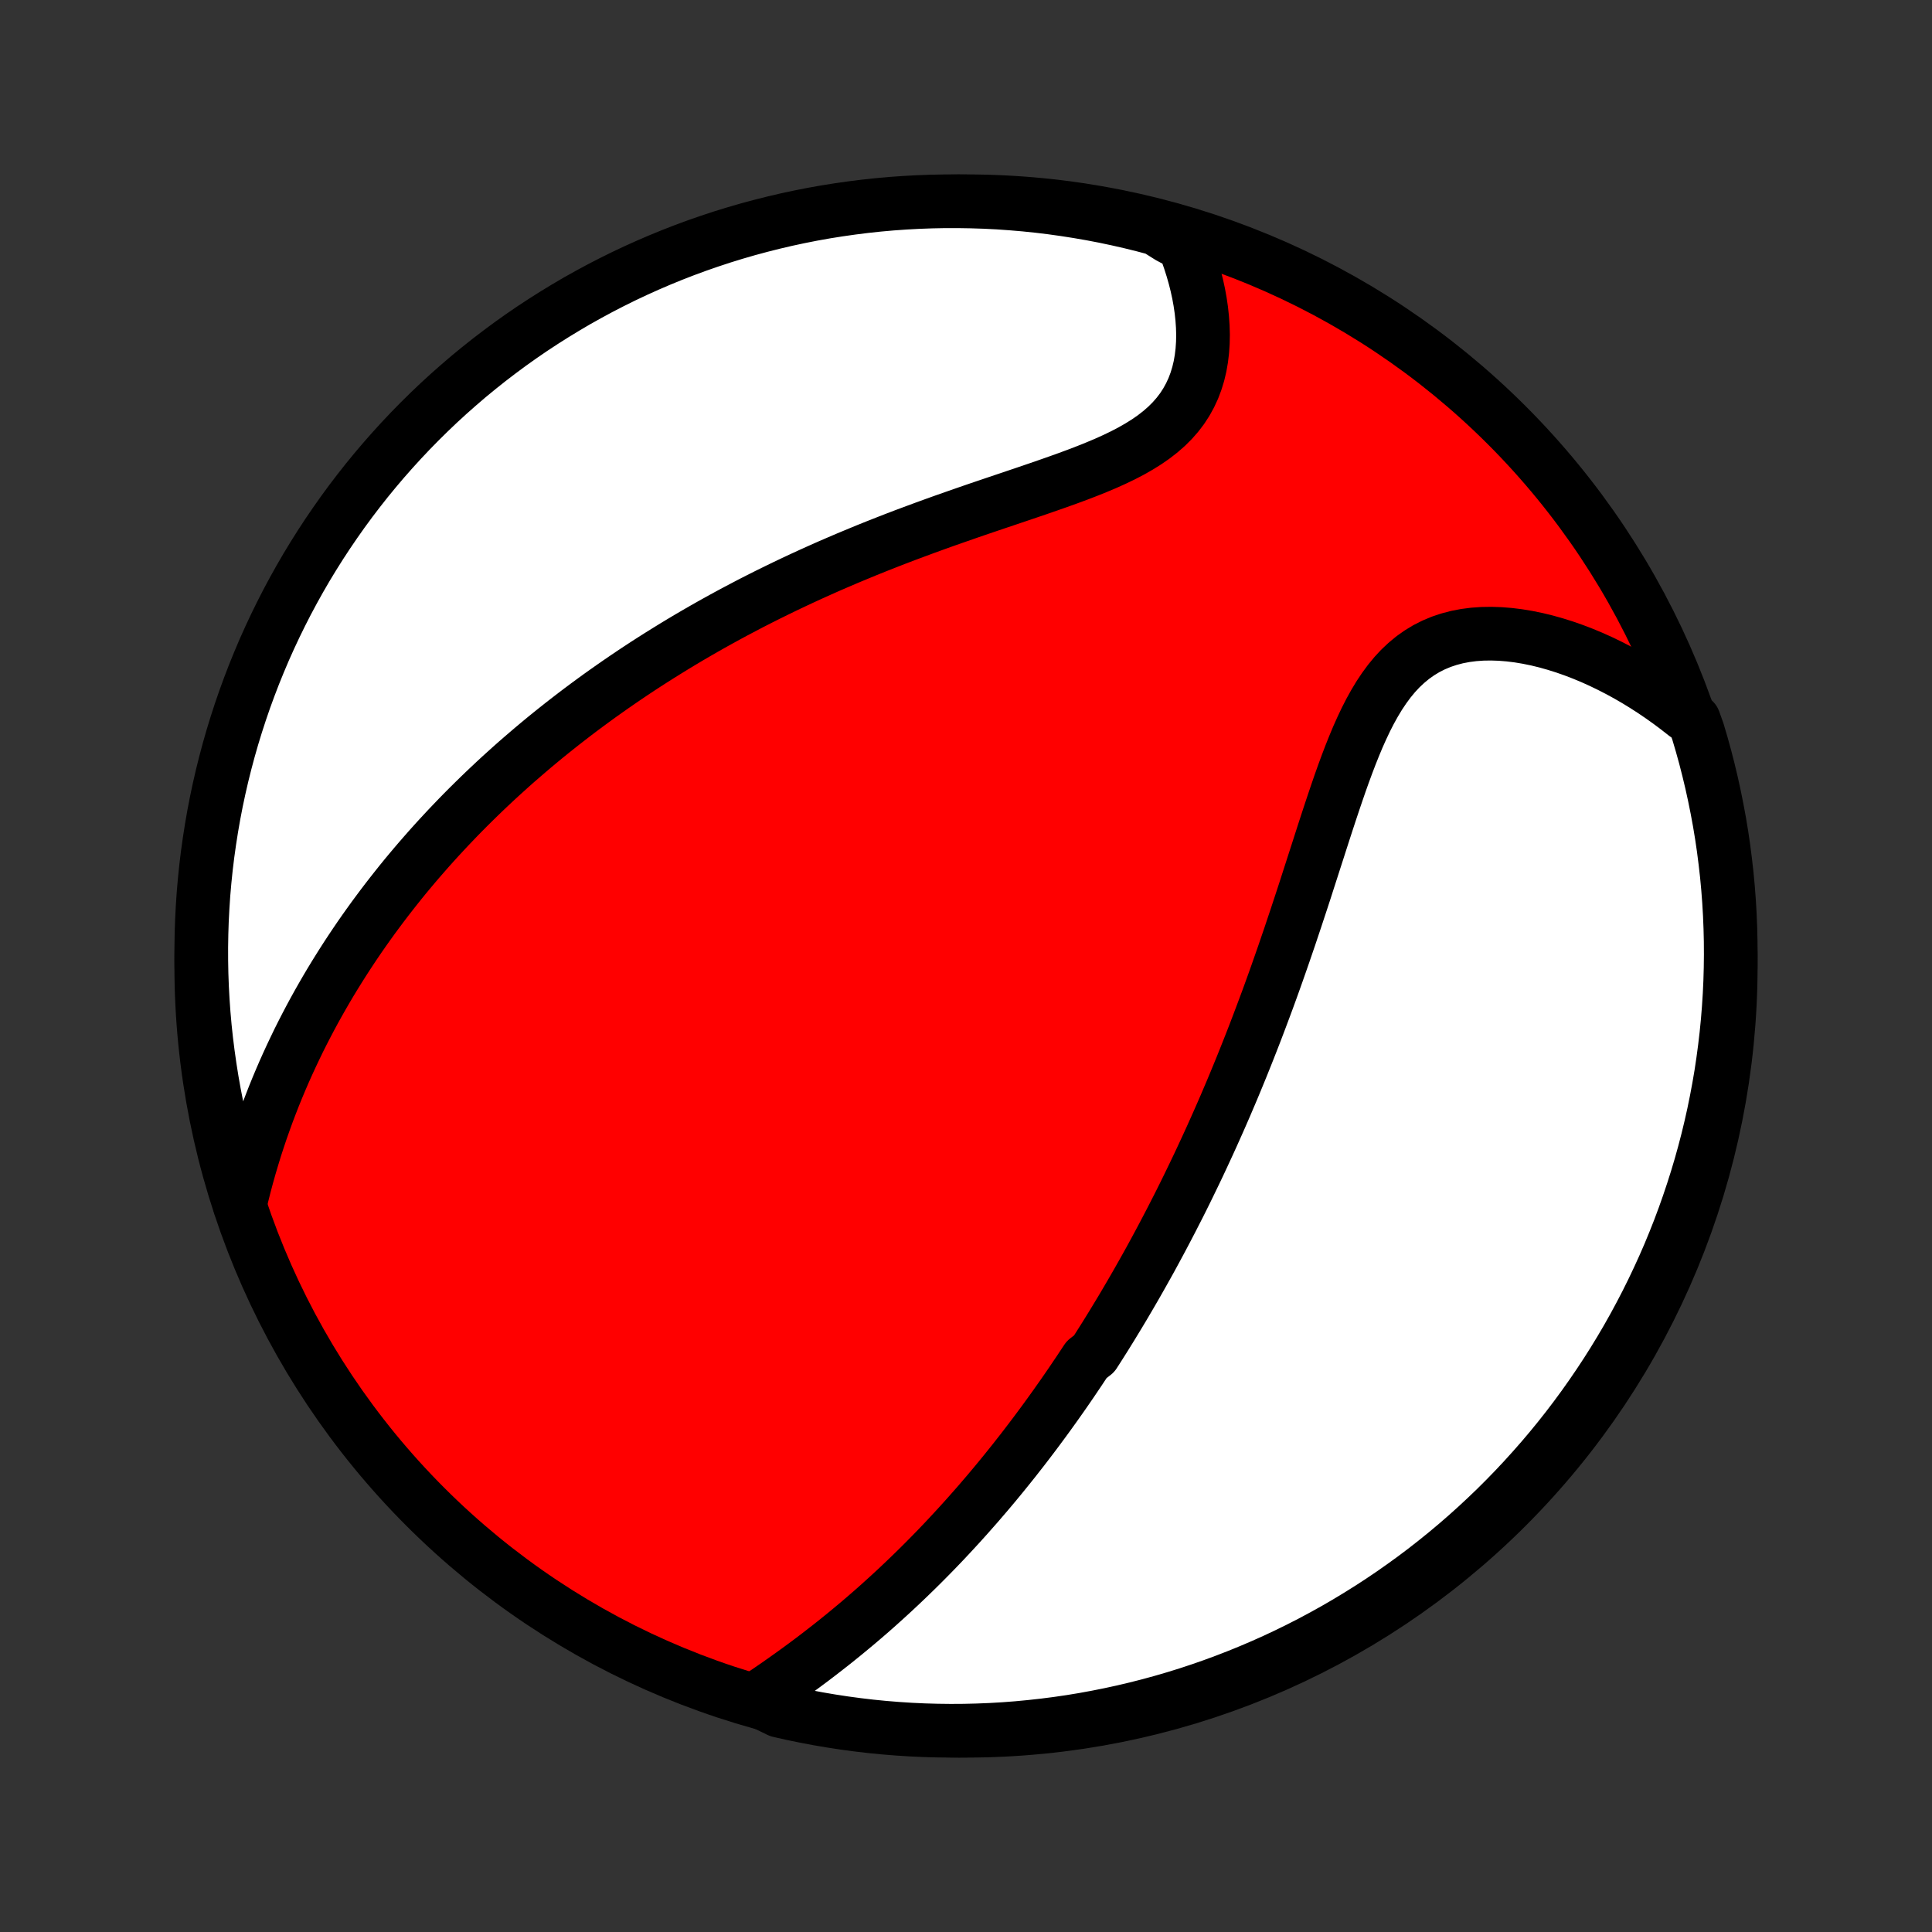 <?xml version="1.0" encoding="utf-8" standalone="no"?>
<!DOCTYPE svg PUBLIC "-//W3C//DTD SVG 1.1//EN"
  "http://www.w3.org/Graphics/SVG/1.1/DTD/svg11.dtd">
<!-- Created with matplotlib (http://matplotlib.org/) -->
<svg height="72pt" version="1.1" viewBox="0 0 72 72" width="72pt" xmlns="http://www.w3.org/2000/svg" xmlns:xlink="http://www.w3.org/1999/xlink">
 <rect x="0" y="0" width="72" height="72" fill="#333333" stroke="none"/>
 <defs>
  <style type="text/css">
*{stroke-linecap:butt;stroke-linejoin:round;}
  </style>
 </defs>
 <g id="figure_1">
  <g id="patch_1">
   <path d="
M0 72
L72 72
L72 0
L0 0
z
" style="fill:none;"/>
  </g>
  <g id="axes_1">
   <g id="PatchCollection_1">
    <defs>
     <path d="
M36 -7.5
C43.558 -7.5 50.808 -10.503 56.153 -15.848
C61.497 -21.192 64.5 -28.442 64.5 -36
C64.5 -43.558 61.497 -50.808 56.153 -56.153
C50.808 -61.497 43.558 -64.5 36 -64.5
C28.442 -64.5 21.192 -61.497 15.848 -56.153
C10.503 -50.808 7.5 -43.558 7.5 -36
C7.5 -28.442 10.503 -21.192 15.848 -15.848
C21.192 -10.503 28.442 -7.5 36 -7.5
z
" id="C0_0_a811fe30f3"/>
     <path d="
M28.164 -8.673
L28.429 -8.85
L28.694 -9.03
L28.957 -9.211
L29.218 -9.394
L29.478 -9.579
L29.736 -9.765
L29.992 -9.953
L30.246 -10.142
L30.497 -10.333
L30.745 -10.525
L30.992 -10.718
L31.235 -10.912
L31.476 -11.107
L31.713 -11.303
L31.948 -11.499
L32.181 -11.697
L32.41 -11.895
L32.637 -12.094
L32.86 -12.294
L33.081 -12.494
L33.299 -12.694
L33.514 -12.895
L33.727 -13.097
L33.936 -13.298
L34.144 -13.5
L34.348 -13.702
L34.55 -13.905
L34.749 -14.107
L34.946 -14.31
L35.14 -14.513
L35.332 -14.717
L35.521 -14.92
L35.708 -15.123
L35.893 -15.327
L36.076 -15.531
L36.256 -15.735
L36.435 -15.938
L36.611 -16.143
L36.786 -16.347
L36.958 -16.551
L37.129 -16.756
L37.297 -16.96
L37.464 -17.165
L37.629 -17.37
L37.793 -17.575
L37.954 -17.781
L38.115 -17.986
L38.273 -18.192
L38.43 -18.398
L38.586 -18.605
L38.74 -18.812
L38.893 -19.019
L39.045 -19.227
L39.195 -19.435
L39.344 -19.643
L39.492 -19.853
L39.639 -20.062
L39.784 -20.272
L39.929 -20.483
L40.072 -20.695
L40.215 -20.907
L40.356 -21.12
L40.497 -21.333
L40.775 -21.548
L40.913 -21.763
L41.05 -21.979
L41.187 -22.196
L41.322 -22.414
L41.457 -22.633
L41.591 -22.854
L41.725 -23.075
L41.858 -23.297
L41.99 -23.521
L42.122 -23.746
L42.253 -23.972
L42.384 -24.2
L42.514 -24.429
L42.644 -24.66
L42.774 -24.892
L42.903 -25.125
L43.031 -25.361
L43.159 -25.598
L43.287 -25.837
L43.414 -26.077
L43.541 -26.32
L43.668 -26.564
L43.794 -26.811
L43.921 -27.059
L44.047 -27.31
L44.172 -27.562
L44.297 -27.817
L44.422 -28.075
L44.547 -28.334
L44.672 -28.596
L44.796 -28.861
L44.92 -29.128
L45.044 -29.397
L45.168 -29.669
L45.291 -29.944
L45.415 -30.222
L45.538 -30.502
L45.661 -30.785
L45.783 -31.071
L45.906 -31.36
L46.028 -31.652
L46.15 -31.948
L46.272 -32.246
L46.393 -32.547
L46.514 -32.851
L46.635 -33.158
L46.756 -33.469
L46.876 -33.783
L46.996 -34.1
L47.116 -34.42
L47.236 -34.743
L47.355 -35.069
L47.474 -35.399
L47.592 -35.731
L47.71 -36.067
L47.828 -36.405
L47.945 -36.747
L48.063 -37.091
L48.179 -37.438
L48.296 -37.787
L48.412 -38.139
L48.529 -38.493
L48.645 -38.849
L48.76 -39.207
L48.876 -39.566
L48.992 -39.927
L49.109 -40.289
L49.225 -40.651
L49.342 -41.014
L49.46 -41.377
L49.579 -41.739
L49.699 -42.099
L49.821 -42.459
L49.944 -42.816
L50.07 -43.17
L50.199 -43.52
L50.331 -43.866
L50.467 -44.206
L50.607 -44.541
L50.753 -44.867
L50.904 -45.186
L51.062 -45.495
L51.228 -45.794
L51.401 -46.081
L51.584 -46.355
L51.776 -46.616
L51.978 -46.861
L52.191 -47.09
L52.416 -47.301
L52.651 -47.495
L52.898 -47.67
L53.157 -47.827
L53.426 -47.963
L53.707 -48.081
L53.997 -48.178
L54.297 -48.257
L54.605 -48.316
L54.921 -48.357
L55.244 -48.38
L55.573 -48.385
L55.906 -48.374
L56.244 -48.347
L56.584 -48.305
L56.927 -48.248
L57.271 -48.178
L57.616 -48.094
L57.961 -47.997
L58.305 -47.889
L58.648 -47.769
L58.989 -47.638
L59.328 -47.497
L59.663 -47.346
L59.996 -47.185
L60.325 -47.016
L60.651 -46.838
L60.972 -46.652
L61.288 -46.458
L61.6 -46.257
L61.907 -46.048
L62.209 -45.833
L62.506 -45.611
L62.797 -45.383
L63.128 -45.15
L63.276 -44.737
L63.416 -44.262
L63.548 -43.785
L63.671 -43.305
L63.786 -42.823
L63.892 -42.339
L63.99 -41.853
L64.08 -41.366
L64.161 -40.876
L64.233 -40.386
L64.296 -39.893
L64.352 -39.4
L64.398 -38.906
L64.436 -38.41
L64.465 -37.914
L64.485 -37.418
L64.497 -36.921
L64.5 -36.424
L64.494 -35.926
L64.48 -35.429
L64.457 -34.932
L64.425 -34.435
L64.385 -33.938
L64.336 -33.443
L64.278 -32.947
L64.212 -32.453
L64.138 -31.96
L64.054 -31.469
L63.962 -30.978
L63.862 -30.489
L63.753 -30.002
L63.636 -29.517
L63.51 -29.034
L63.376 -28.552
L63.233 -28.073
L63.082 -27.597
L62.923 -27.123
L62.756 -26.652
L62.581 -26.183
L62.397 -25.718
L62.206 -25.255
L62.006 -24.796
L61.798 -24.341
L61.583 -23.889
L61.36 -23.44
L61.129 -22.996
L60.891 -22.555
L60.645 -22.118
L60.391 -21.686
L60.13 -21.258
L59.862 -20.835
L59.586 -20.416
L59.303 -20.002
L59.014 -19.593
L58.717 -19.189
L58.413 -18.789
L58.102 -18.395
L57.785 -18.007
L57.461 -17.624
L57.13 -17.247
L56.793 -16.875
L56.45 -16.509
L56.1 -16.149
L55.745 -15.795
L55.383 -15.448
L55.015 -15.106
L54.642 -14.771
L54.263 -14.442
L53.878 -14.12
L53.488 -13.805
L53.093 -13.496
L52.692 -13.194
L52.286 -12.9
L51.876 -12.612
L51.46 -12.331
L51.04 -12.058
L50.615 -11.792
L50.186 -11.533
L49.752 -11.281
L49.315 -11.038
L48.873 -10.801
L48.427 -10.573
L47.978 -10.352
L47.525 -10.139
L47.068 -9.934
L46.608 -9.737
L46.145 -9.548
L45.678 -9.367
L45.209 -9.194
L44.737 -9.029
L44.262 -8.872
L43.785 -8.724
L43.305 -8.584
L42.823 -8.452
L42.339 -8.329
L41.853 -8.214
L41.366 -8.108
L40.876 -8.01
L40.386 -7.92
L39.893 -7.839
L39.4 -7.767
L38.906 -7.704
L38.41 -7.649
L37.914 -7.602
L37.418 -7.564
L36.921 -7.535
L36.424 -7.515
L35.926 -7.503
L35.429 -7.5
L34.932 -7.506
L34.435 -7.52
L33.938 -7.543
L33.443 -7.575
L32.947 -7.615
L32.453 -7.664
L31.96 -7.722
L31.469 -7.788
L30.978 -7.863
L30.489 -7.946
L30.002 -8.038
L29.517 -8.138
L29.034 -8.247
z
" id="C0_1_d284205b6f"/>
     <path d="
M8.938 -27.097
L9.024 -27.458
L9.114 -27.815
L9.208 -28.168
L9.306 -28.516
L9.408 -28.86
L9.512 -29.2
L9.621 -29.535
L9.732 -29.866
L9.847 -30.192
L9.964 -30.515
L10.085 -30.833
L10.207 -31.146
L10.333 -31.456
L10.461 -31.761
L10.591 -32.062
L10.724 -32.359
L10.859 -32.652
L10.996 -32.941
L11.134 -33.227
L11.275 -33.508
L11.418 -33.786
L11.562 -34.06
L11.708 -34.331
L11.856 -34.598
L12.005 -34.861
L12.156 -35.122
L12.308 -35.379
L12.462 -35.633
L12.617 -35.883
L12.773 -36.131
L12.931 -36.376
L13.09 -36.618
L13.25 -36.857
L13.411 -37.093
L13.574 -37.327
L13.738 -37.558
L13.903 -37.787
L14.07 -38.013
L14.237 -38.237
L14.406 -38.459
L14.576 -38.678
L14.747 -38.895
L14.919 -39.111
L15.092 -39.324
L15.267 -39.535
L15.443 -39.744
L15.62 -39.951
L15.799 -40.157
L15.978 -40.361
L16.159 -40.563
L16.341 -40.763
L16.525 -40.962
L16.709 -41.159
L16.896 -41.355
L17.083 -41.55
L17.272 -41.743
L17.463 -41.935
L17.655 -42.125
L17.848 -42.314
L18.043 -42.502
L18.24 -42.689
L18.438 -42.875
L18.638 -43.06
L18.84 -43.243
L19.043 -43.426
L19.248 -43.608
L19.456 -43.788
L19.665 -43.968
L19.875 -44.147
L20.088 -44.325
L20.303 -44.503
L20.52 -44.679
L20.74 -44.855
L20.961 -45.03
L21.185 -45.204
L21.411 -45.378
L21.639 -45.551
L21.87 -45.723
L22.104 -45.895
L22.339 -46.066
L22.578 -46.236
L22.819 -46.406
L23.063 -46.575
L23.31 -46.744
L23.559 -46.912
L23.812 -47.08
L24.067 -47.247
L24.326 -47.413
L24.588 -47.579
L24.853 -47.744
L25.121 -47.909
L25.392 -48.073
L25.667 -48.237
L25.946 -48.4
L26.227 -48.562
L26.513 -48.724
L26.802 -48.885
L27.094 -49.045
L27.391 -49.205
L27.691 -49.363
L27.994 -49.522
L28.302 -49.679
L28.614 -49.836
L28.929 -49.991
L29.248 -50.146
L29.572 -50.3
L29.899 -50.453
L30.23 -50.605
L30.565 -50.756
L30.903 -50.906
L31.246 -51.054
L31.592 -51.202
L31.943 -51.348
L32.296 -51.494
L32.654 -51.638
L33.014 -51.78
L33.378 -51.922
L33.745 -52.062
L34.116 -52.2
L34.489 -52.338
L34.864 -52.474
L35.241 -52.609
L35.621 -52.742
L36.002 -52.875
L36.384 -53.007
L36.767 -53.137
L37.151 -53.267
L37.534 -53.396
L37.917 -53.525
L38.298 -53.654
L38.677 -53.783
L39.053 -53.913
L39.426 -54.044
L39.794 -54.176
L40.157 -54.31
L40.513 -54.447
L40.862 -54.587
L41.202 -54.73
L41.532 -54.879
L41.852 -55.033
L42.159 -55.193
L42.453 -55.361
L42.732 -55.535
L42.996 -55.718
L43.244 -55.911
L43.474 -56.112
L43.686 -56.323
L43.88 -56.544
L44.056 -56.775
L44.212 -57.016
L44.35 -57.266
L44.47 -57.525
L44.571 -57.792
L44.655 -58.066
L44.722 -58.348
L44.772 -58.636
L44.807 -58.928
L44.827 -59.226
L44.833 -59.527
L44.824 -59.83
L44.803 -60.136
L44.77 -60.443
L44.725 -60.751
L44.669 -61.059
L44.602 -61.366
L44.525 -61.672
L44.438 -61.977
L44.342 -62.28
L44.238 -62.581
L44.125 -62.878
L43.574 -63.173
L43.093 -63.475
L42.611 -63.603
L42.126 -63.723
L41.639 -63.834
L41.151 -63.937
L40.661 -64.031
L40.169 -64.116
L39.677 -64.193
L39.183 -64.262
L38.688 -64.322
L38.193 -64.373
L37.696 -64.415
L37.2 -64.45
L36.702 -64.475
L36.205 -64.491
L35.708 -64.499
L35.21 -64.499
L34.713 -64.489
L34.217 -64.471
L33.72 -64.444
L33.225 -64.409
L32.73 -64.365
L32.237 -64.312
L31.744 -64.25
L31.253 -64.18
L30.763 -64.102
L30.275 -64.015
L29.789 -63.919
L29.304 -63.815
L28.822 -63.702
L28.342 -63.581
L27.864 -63.452
L27.388 -63.314
L26.915 -63.168
L26.445 -63.013
L25.978 -62.851
L25.514 -62.68
L25.053 -62.501
L24.596 -62.314
L24.142 -62.119
L23.691 -61.916
L23.244 -61.705
L22.801 -61.486
L22.363 -61.26
L21.928 -61.025
L21.497 -60.784
L21.072 -60.534
L20.65 -60.277
L20.233 -60.013
L19.821 -59.742
L19.414 -59.463
L19.012 -59.177
L18.616 -58.884
L18.224 -58.584
L17.838 -58.277
L17.457 -57.964
L17.083 -57.643
L16.713 -57.316
L16.35 -56.983
L15.993 -56.643
L15.642 -56.297
L15.297 -55.945
L14.958 -55.586
L14.626 -55.222
L14.3 -54.852
L13.981 -54.476
L13.668 -54.094
L13.363 -53.707
L13.064 -53.315
L12.772 -52.917
L12.488 -52.514
L12.21 -52.106
L11.94 -51.694
L11.677 -51.276
L11.421 -50.854
L11.173 -50.427
L10.933 -49.996
L10.7 -49.561
L10.475 -49.121
L10.258 -48.678
L10.048 -48.23
L9.846 -47.779
L9.653 -47.324
L9.467 -46.866
L9.29 -46.405
L9.12 -45.94
L8.959 -45.472
L8.806 -45.002
L8.661 -44.528
L8.525 -44.053
L8.397 -43.574
L8.277 -43.093
L8.166 -42.611
L8.063 -42.126
L7.969 -41.639
L7.884 -41.151
L7.807 -40.661
L7.738 -40.169
L7.678 -39.677
L7.627 -39.183
L7.584 -38.688
L7.551 -38.193
L7.525 -37.696
L7.509 -37.2
L7.501 -36.702
L7.502 -36.205
L7.511 -35.708
L7.529 -35.21
L7.556 -34.713
L7.591 -34.217
L7.635 -33.72
L7.688 -33.225
L7.75 -32.73
L7.82 -32.237
L7.898 -31.744
L7.985 -31.253
L8.081 -30.763
L8.185 -30.275
L8.298 -29.789
L8.419 -29.304
L8.548 -28.822
L8.686 -28.342
z
" id="C0_2_36e6d2b8f9"/>
    </defs>
    <g clip-path="url(#p1bffca34e9)">
     <use style="fill:#ff0000;stroke:#000000;stroke-width:2.0;" x="0.0" xlink:href="#C0_0_a811fe30f3" y="72.0"/>
    </g>
    <g clip-path="url(#p1bffca34e9)">
     <use style="fill:#ffffff;stroke:#000000;stroke-width:2.0;" x="0.0" xlink:href="#C0_1_d284205b6f" y="72.0"/>
    </g>
    <g clip-path="url(#p1bffca34e9)">
     <use style="fill:#ffffff;stroke:#000000;stroke-width:2.0;" x="0.0" xlink:href="#C0_2_36e6d2b8f9" y="72.0"/>
    </g>
   </g>
  </g>
 </g>
 <defs>
  <clipPath id="p1bffca34e9">
   <rect height="72.0" width="72.0" x="0.0" y="0.0"/>
  </clipPath>
 </defs>
</svg>
